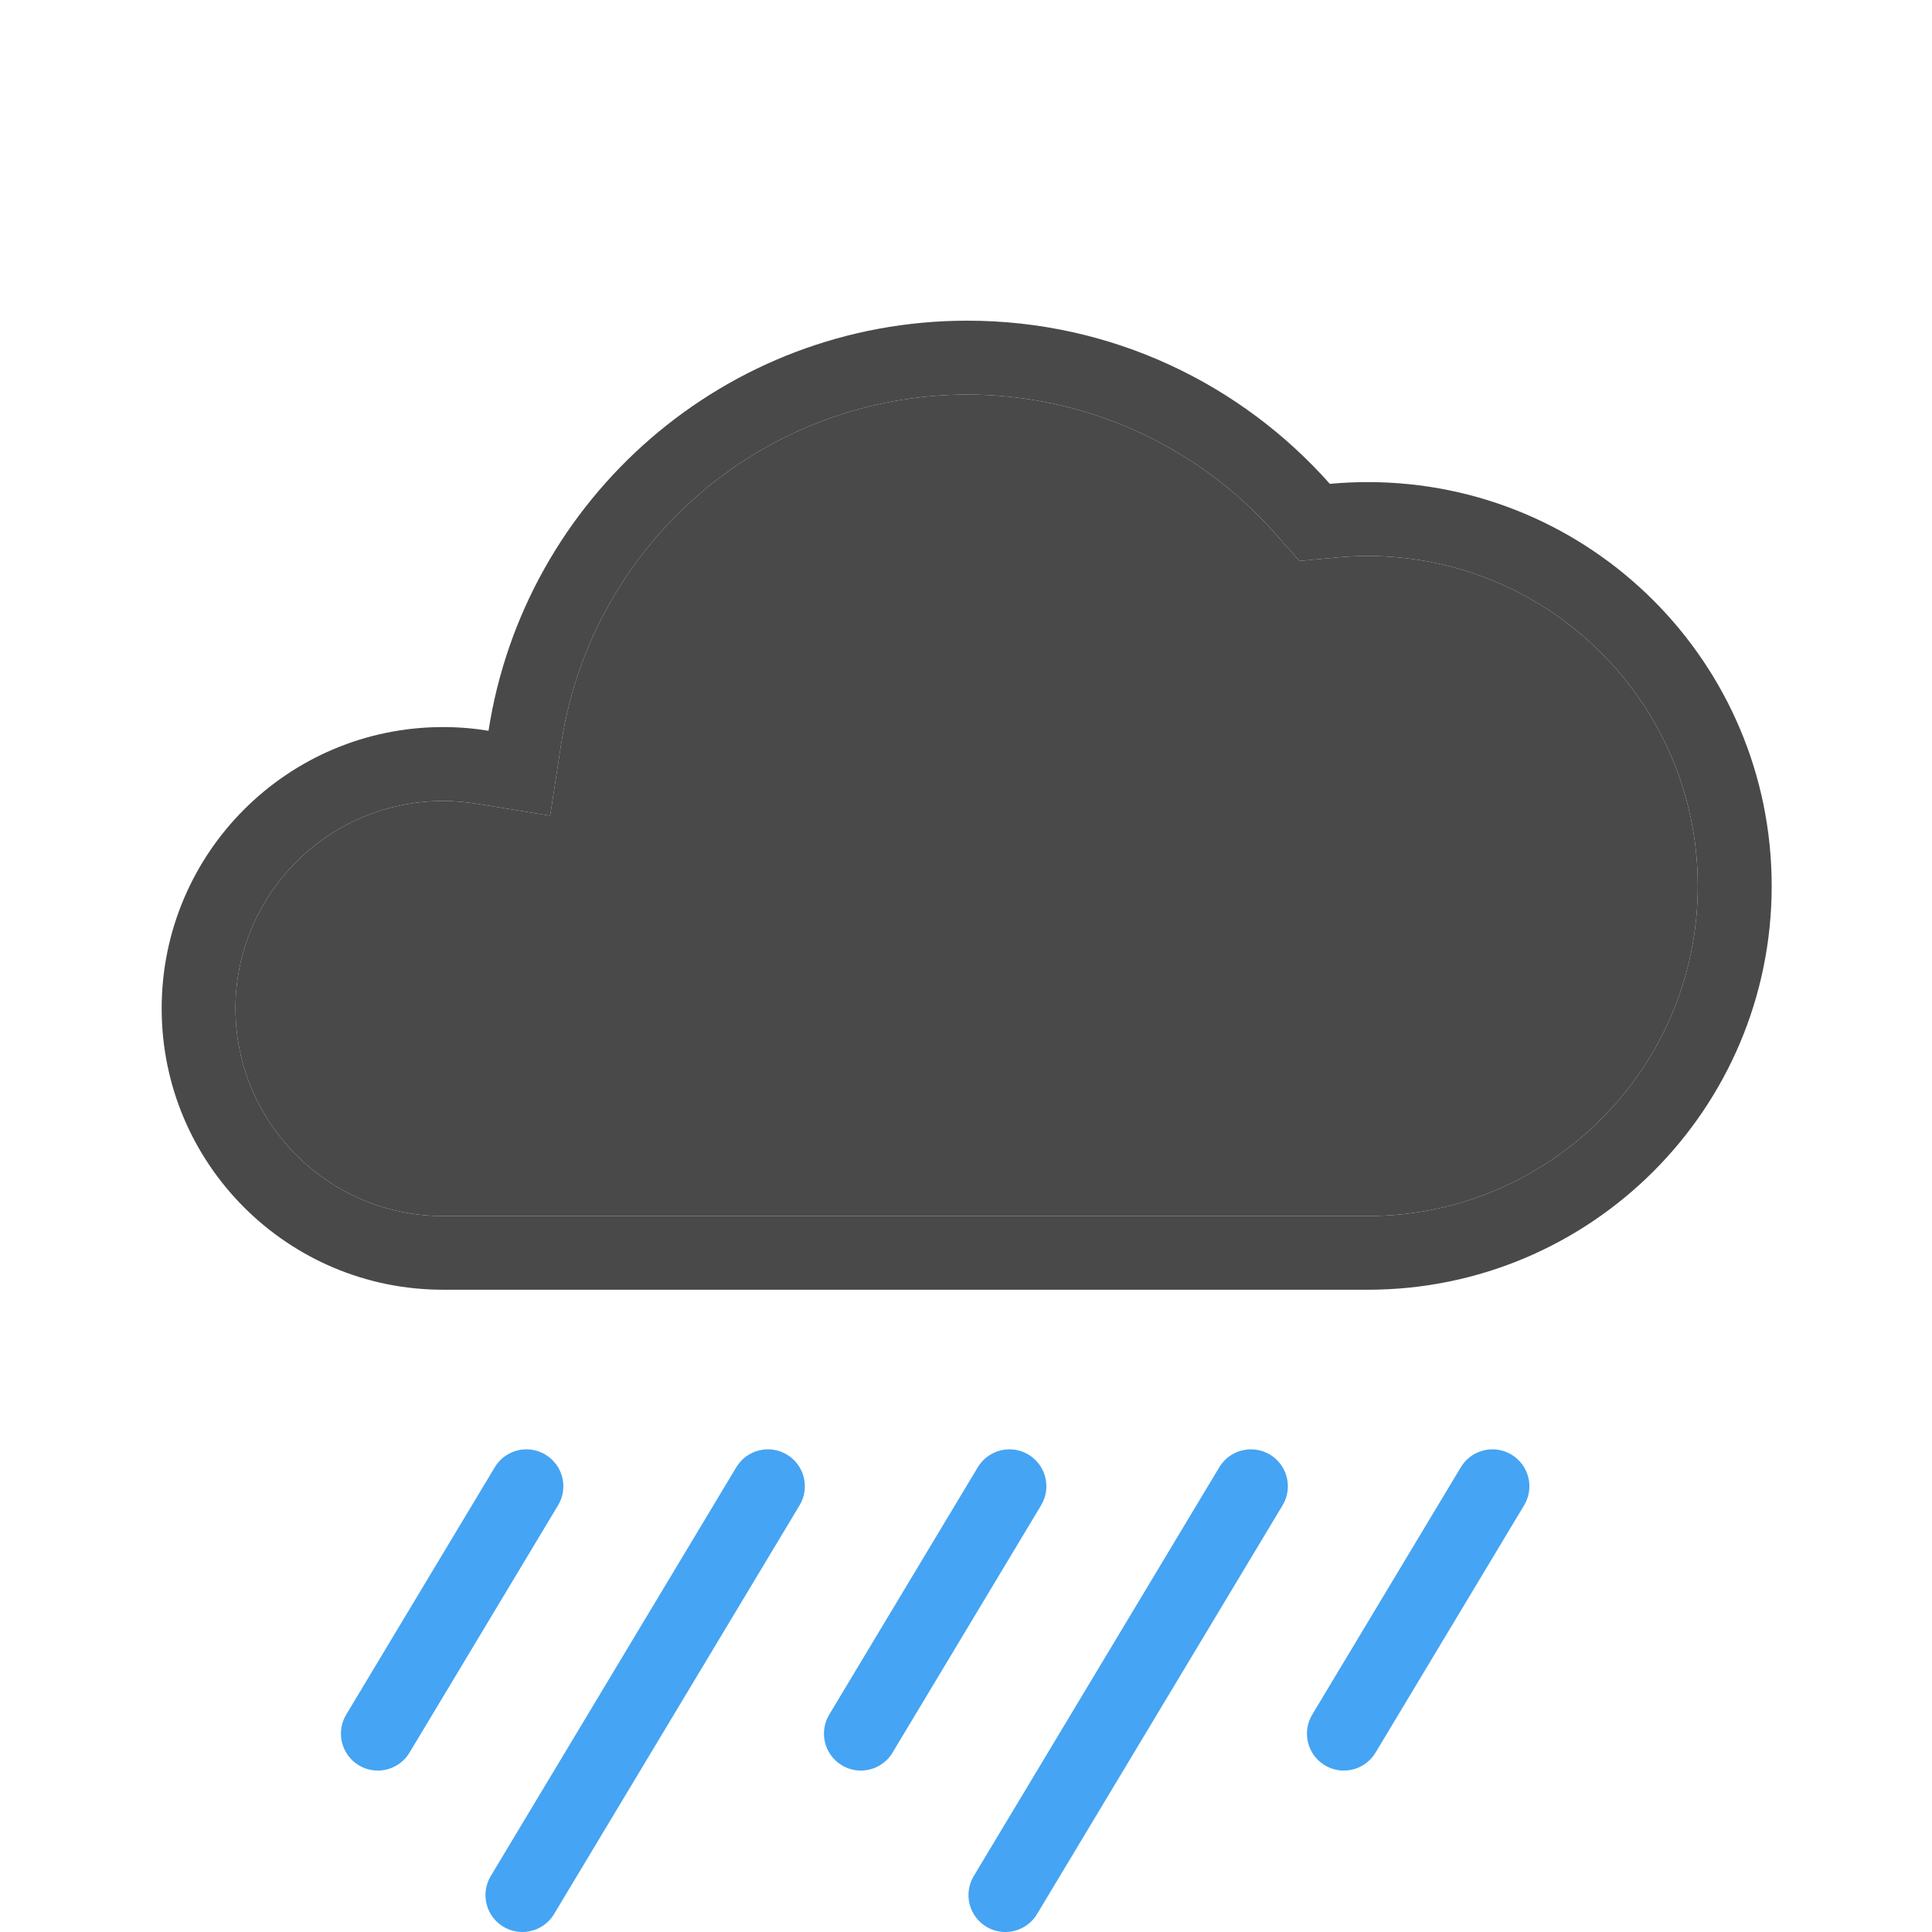 <?xml version="1.0" encoding="utf-8"?>
<!-- Generator: Adobe Illustrator 16.0.0, SVG Export Plug-In . SVG Version: 6.00 Build 0)  -->
<!DOCTYPE svg PUBLIC "-//W3C//DTD SVG 1.1//EN" "http://www.w3.org/Graphics/SVG/1.1/DTD/svg11.dtd">
<svg version="1.1" id="Icons" xmlns="http://www.w3.org/2000/svg" xmlns:xlink="http://www.w3.org/1999/xlink" x="0px" y="0px"
	 width="32px" height="32px" viewBox="0 0 198.425 198.43" enable-background="new 0 0 198.425 198.43"
	 xml:space="preserve">
<g>
	<g id="XMLID_1_">
		<g>
			<path fill="#494949" d="M140.482,57.105c18.69,0,33.891,15.2,33.891,33.89s-15.2,33.9-33.891,33.9H45.502
				c-11.75,0-21.32-9.569-21.32-21.319c0-11.75,9.57-21.311,21.32-21.311c1.14,0,2.3,0.1,3.45,0.28l7.55,1.23l1.16-7.56
				c1.52-9.84,6.53-18.87,14.11-25.42c7.65-6.63,17.44-10.27,27.58-10.27c12.04,0,23.55,5.18,31.56,14.21l2.55,2.88l3.83-0.36
				C138.413,57.155,139.453,57.105,140.482,57.105z"/>
			<path fill="#494949" d="M140.482,49.515c22.91,0,41.48,18.57,41.48,41.48c0,22.9-18.58,41.47-41.48,41.47H45.502
				c-15.96,0-28.9-12.93-28.9-28.89c0-15.96,12.94-28.9,28.9-28.9c1.59,0,3.15,0.13,4.67,0.38c3.68-23.85,24.29-42.12,49.18-42.12
				c14.82,0,28.12,6.49,37.23,16.76C137.873,49.575,139.172,49.515,140.482,49.515z M174.373,90.995
				c0-18.69-15.2-33.89-33.891-33.89c-1.029,0-2.069,0.05-3.189,0.15l-3.83,0.36l-2.55-2.88c-8.01-9.03-19.521-14.21-31.56-14.21
				c-10.14,0-19.93,3.64-27.58,10.27c-7.58,6.55-12.59,15.58-14.11,25.42l-1.16,7.56l-7.55-1.23c-1.15-0.18-2.31-0.28-3.45-0.28
				c-11.75,0-21.32,9.56-21.32,21.311c0,11.75,9.57,21.319,21.32,21.319h94.979C159.172,124.895,174.373,109.685,174.373,90.995z"/>
		</g>
		<g>
		</g>
	</g>
</g>
<g>
	<g>
		<path fill="#45A4F3" d="M103.253,198.43c-0.664,0-1.338-0.174-1.948-0.541c-1.795-1.078-2.376-3.408-1.298-5.203l25.22-41.988
			c1.078-1.797,3.405-2.379,5.203-1.299c1.796,1.078,2.377,3.408,1.299,5.203l-25.22,41.988
			C105.796,197.773,104.542,198.43,103.253,198.43z"/>
	</g>
	<g>
		<path fill="#45A4F3" d="M53.647,198.43c-0.665,0-1.337-0.174-1.949-0.541c-1.796-1.078-2.377-3.408-1.298-5.203l25.219-41.988
			c1.078-1.797,3.408-2.379,5.203-1.299c1.797,1.078,2.377,3.408,1.299,5.203L56.902,196.59
			C56.19,197.773,54.936,198.43,53.647,198.43z"/>
	</g>
	<g>
		<path fill="#45A4F3" d="M88.411,181.85c-0.664,0-1.338-0.176-1.949-0.543c-1.796-1.078-2.376-3.408-1.298-5.203l15.259-25.406
			c1.078-1.797,3.408-2.379,5.205-1.299c1.795,1.078,2.377,3.408,1.299,5.203l-15.26,25.406
			C90.954,181.191,89.698,181.85,88.411,181.85z"/>
	</g>
	<g>
		<path fill="#45A4F3" d="M38.802,181.85c-0.665,0-1.338-0.176-1.949-0.543c-1.796-1.078-2.377-3.408-1.299-5.203l15.26-25.406
			c1.079-1.797,3.407-2.379,5.204-1.299c1.796,1.078,2.377,3.408,1.298,5.203l-15.259,25.406
			C41.346,181.191,40.091,181.85,38.802,181.85z"/>
	</g>
	<g>
		<path fill="#45A4F3" d="M138.018,181.85c-0.664,0-1.338-0.176-1.949-0.543c-1.795-1.078-2.375-3.408-1.297-5.203l15.261-25.406
			c1.077-1.797,3.405-2.379,5.202-1.299c1.798,1.078,2.378,3.408,1.3,5.203l-15.261,25.406
			C140.561,181.191,139.304,181.85,138.018,181.85z"/>
	</g>
</g>
</svg>
